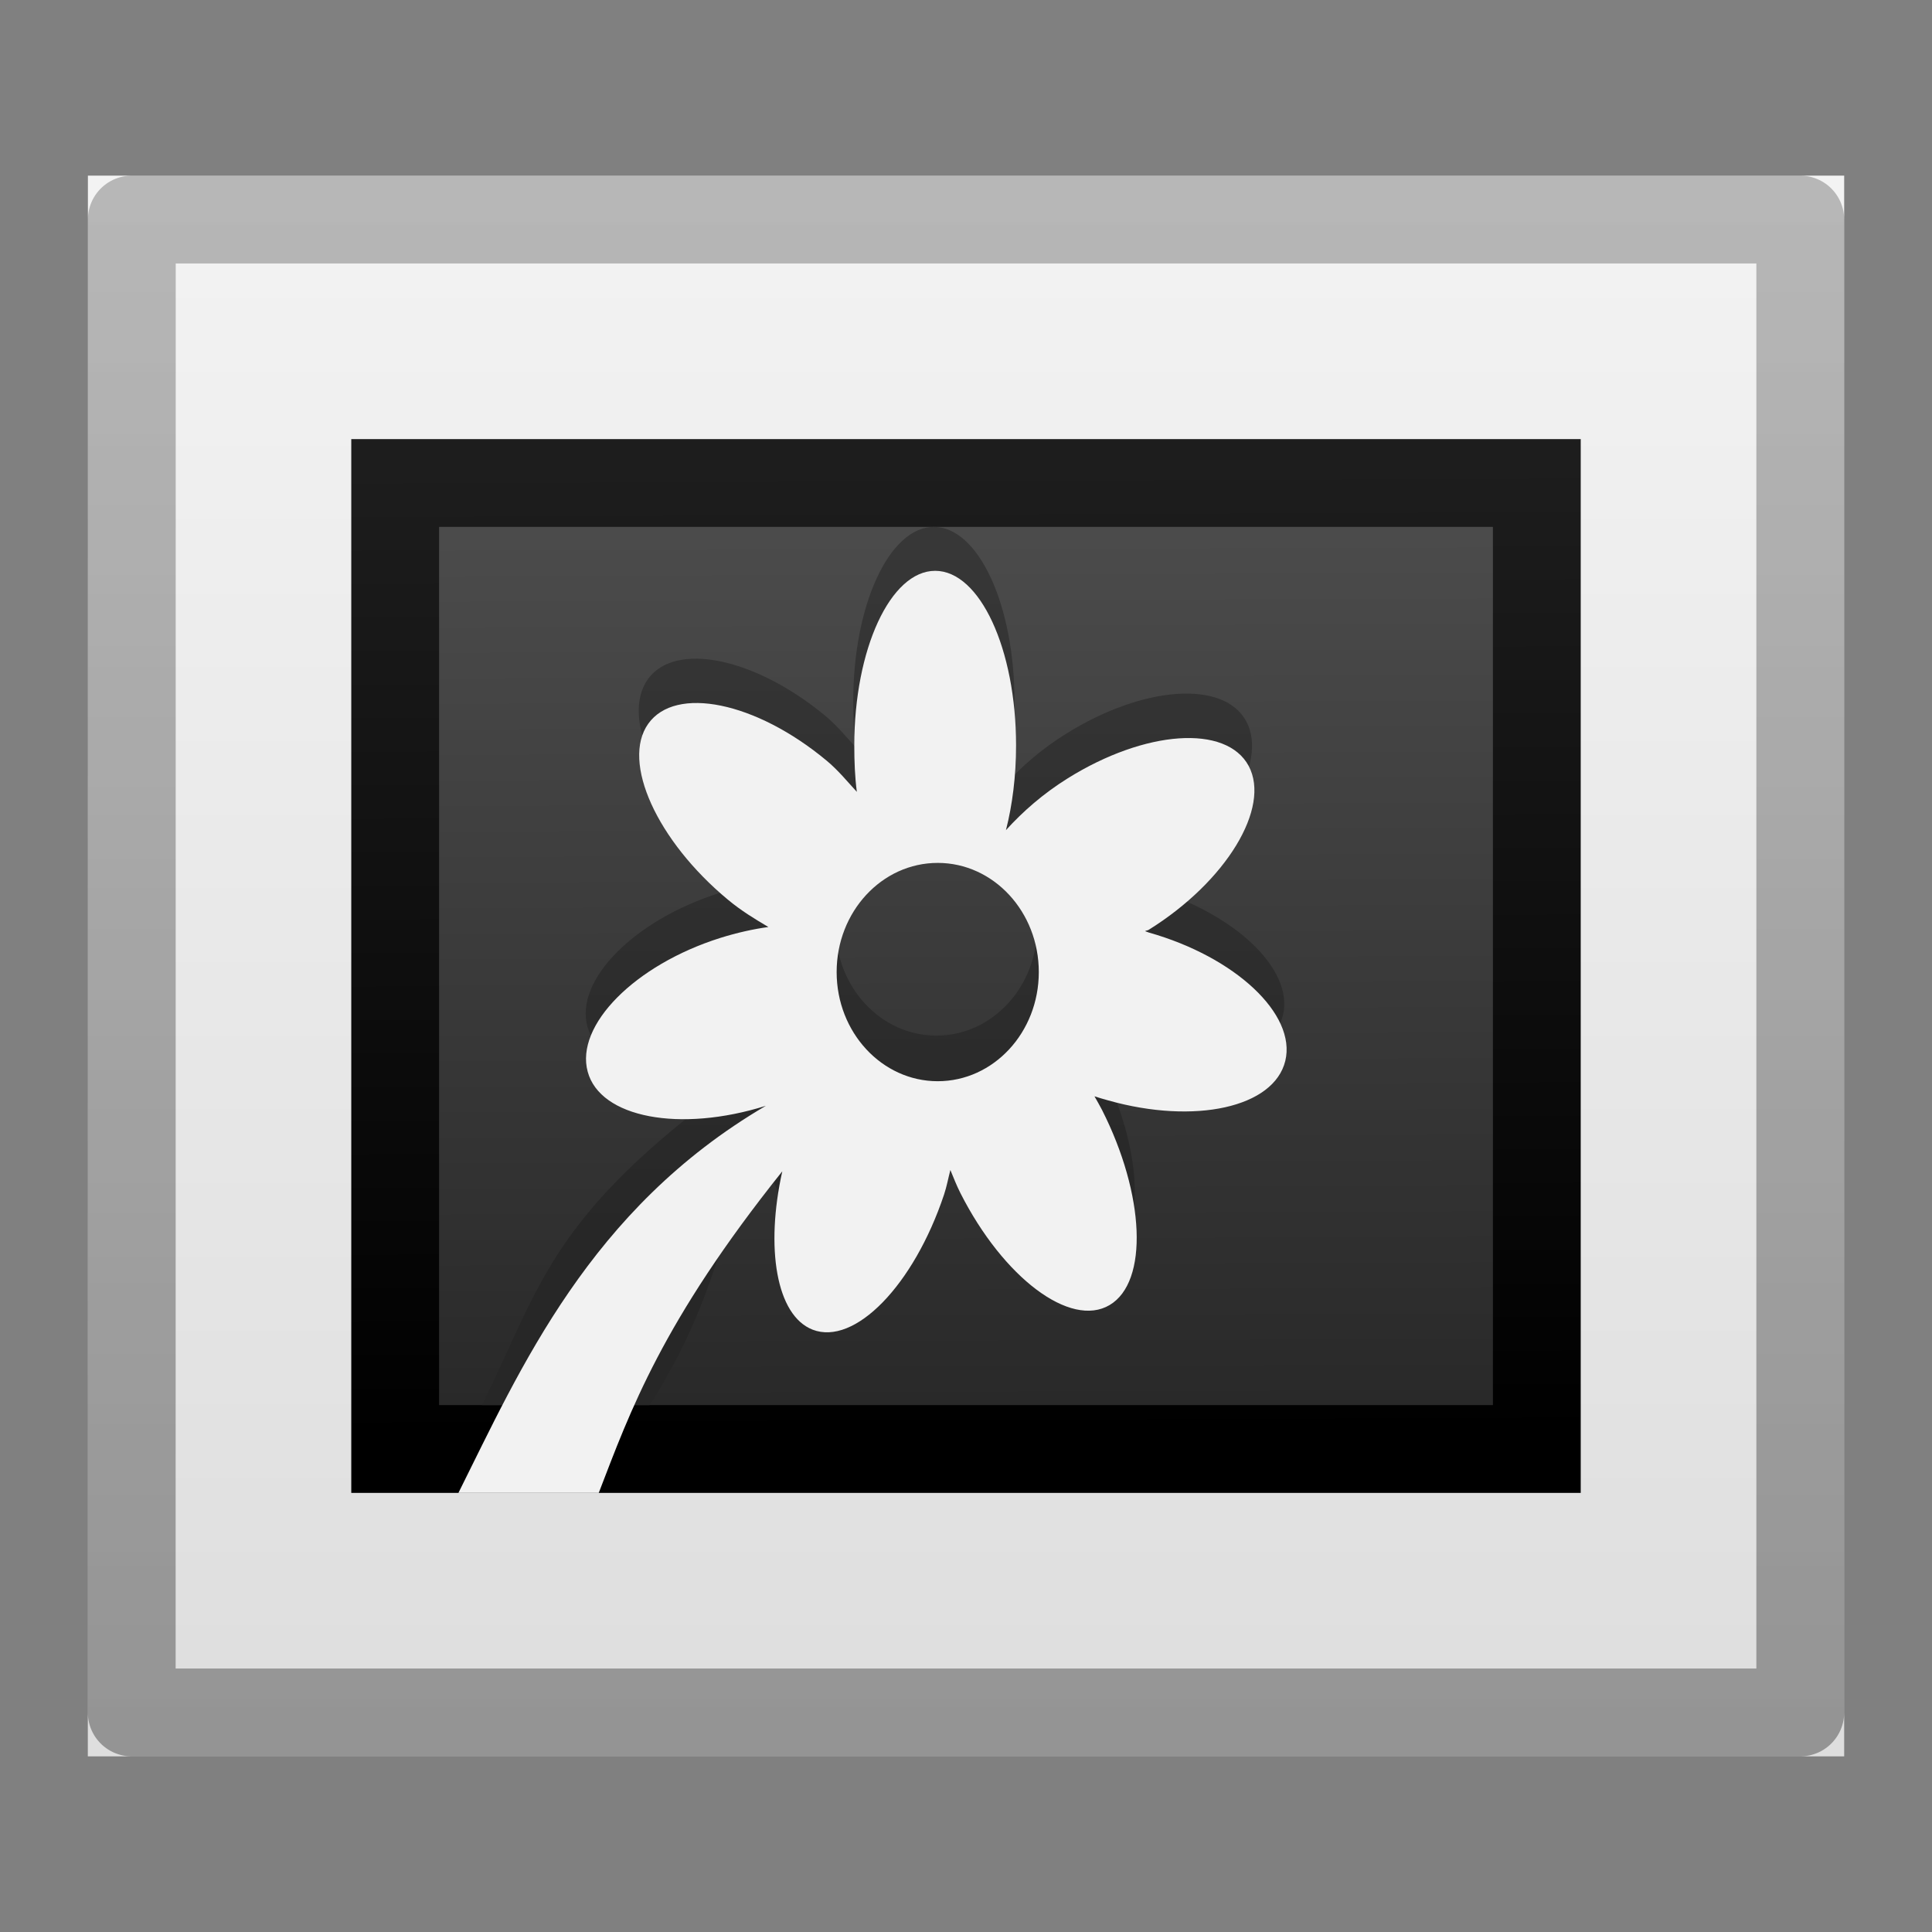 <?xml version="1.0" encoding="UTF-8" standalone="no"?>
<svg
   version="1.1"
   width="22"
   height="22"
   id="svg3810"
   sodipodi:docname="folder-pictures.svg"
   inkscape:version="1.2.2 (b0a8486541, 2022-12-01)"
   xmlns:inkscape="http://www.inkscape.org/namespaces/inkscape"
   xmlns:sodipodi="http://sodipodi.sourceforge.net/DTD/sodipodi-0.dtd"
   xmlns:xlink="http://www.w3.org/1999/xlink"
   xmlns="http://www.w3.org/2000/svg"
   xmlns:svg="http://www.w3.org/2000/svg"
   xmlns:rdf="http://www.w3.org/1999/02/22-rdf-syntax-ns#"
   xmlns:cc="http://creativecommons.org/ns#"
   xmlns:dc="http://purl.org/dc/elements/1.1/">
  <rect width="100%" height="100%" fill="#808080" stroke="none"/>
  <sodipodi:namedview
     id="namedview43"
     pagecolor="#ffffff"
     bordercolor="#666666"
     borderopacity="1.0"
     inkscape:pageshadow="2"
     inkscape:pageopacity="0.0"
     inkscape:pagecheckerboard="0"
     showgrid="false"
     inkscape:zoom="120.56171"
     inkscape:cx="7.3904064"
     inkscape:cy="15.20798"
     inkscape:window-width="1317"
     inkscape:window-height="890"
     inkscape:window-x="714"
     inkscape:window-y="126"
     inkscape:window-maximized="0"
     inkscape:current-layer="svg3810"
     inkscape:showpageshadow="2"
     inkscape:deskcolor="#d1d1d1" />
  <defs
     id="defs3812">
    <linearGradient
       id="linearGradient3600">
      <stop
         id="stop3602"
         style="stop-color:#f4f4f4;stop-opacity:1"
         offset="0" />
      <stop
         id="stop3604"
         style="stop-color:#dbdbdb;stop-opacity:1"
         offset="1" />
    </linearGradient>
    <linearGradient
       x1="25.132"
       y1="0.985"
       x2="25.132"
       y2="47.013"
       id="linearGradient3806"
       xlink:href="#linearGradient3600"
       gradientUnits="userSpaceOnUse"
       gradientTransform="matrix(0.408,0,0,0.456,1.204,0.849)" />
    <linearGradient
       id="linearGradient3104-9">
      <stop
         id="stop3106-5"
         style="stop-color:#000000;stop-opacity:0.34"
         offset="0" />
      <stop
         id="stop3108-5"
         style="stop-color:#000000;stop-opacity:0.247"
         offset="1" />
    </linearGradient>
    <linearGradient
       x1="-51.786"
       y1="50.786"
       x2="-51.786"
       y2="2.906"
       id="linearGradient3019"
       xlink:href="#linearGradient3104-9"
       gradientUnits="userSpaceOnUse"
       gradientTransform="matrix(0.321,0,0,0.399,25.097,0.95)" />
    <linearGradient
       id="linearGradient3707-319-631-407-324-616-674-812-821-107-178-392-400-6-7">
      <stop
         id="stop5440-4-4"
         style="stop-color:#272727;stop-opacity:1"
         offset="0" />
      <stop
         id="stop5442-3-5"
         style="stop-color:#454545;stop-opacity:1"
         offset="1" />
    </linearGradient>
    <linearGradient
       x1="149.985"
       y1="-104.235"
       x2="149.985"
       y2="-174.968"
       id="linearGradient5104-88-8"
       xlink:href="#linearGradient3707-319-631-407-324-616-674-812-821-107-178-392-400-6-7"
       gradientUnits="userSpaceOnUse"
       gradientTransform="matrix(0.193,0,0,0.21,-15.512,35.943)" />
    <linearGradient
       id="linearGradient4785-3">
      <stop
         id="stop4787-5"
         style="stop-color:#262626;stop-opacity:1"
         offset="0" />
      <stop
         id="stop4789-1"
         style="stop-color:#4d4d4d;stop-opacity:1"
         offset="1" />
    </linearGradient>
    <linearGradient
       id="linearGradient3610-302-9-7">
      <stop
         id="stop3796-3-8"
         style="stop-color:#1d1d1d;stop-opacity:1"
         offset="0" />
      <stop
         id="stop3798-1-9"
         style="stop-color:#000000;stop-opacity:1"
         offset="1" />
    </linearGradient>
    <linearGradient
       xlink:href="#linearGradient4785-3"
       id="linearGradient3291"
       gradientUnits="userSpaceOnUse"
       gradientTransform="matrix(-0.163,2.5609971e-4,6.0470953e-4,-0.14,22.046,18.978)"
       x1="45.414"
       y1="15.27"
       x2="45.567"
       y2="96.253" />
    <linearGradient
       xlink:href="#linearGradient3610-302-9-7"
       id="linearGradient3293"
       gradientUnits="userSpaceOnUse"
       gradientTransform="matrix(-0.371,5.8139199e-4,0.002,-0.409,2.122,-0.053)"
       x1="-24.032"
       y1="-13.091"
       x2="-24.098"
       y2="-40.164" />
  </defs>
  <path
     style="display:inline;fill:url(#linearGradient3806);fill-opacity:1;stroke:none;stroke-width:1"
     id="path4160"
     d="M 1,20 C 1,16.563 1.001,2 1.001,2 L 21,2 V 20 Z" />
  <path
     style="display:inline;fill:none;stroke:url(#linearGradient3019);stroke-width:1;stroke-linecap:butt;stroke-linejoin:round;stroke-miterlimit:4;stroke-dasharray:none;stroke-dashoffset:0;stroke-opacity:1"
     id="path4160-8"
     d="m 1.5,19.5 c 0,-3.296 0.001,-17 0.001,-17 l 18.999,-1.7e-5 V 19.5 Z" />
  <path
     style="fill:url(#linearGradient3291);fill-opacity:1;stroke:url(#linearGradient3293);stroke-width:1;stroke-linecap:round;stroke-linejoin:miter;stroke-miterlimit:4;stroke-dasharray:none;stroke-opacity:1"
     d="M 17.5,16.5 H 4.5 l 1.1e-6,-11 13,7e-7 z"
     id="rect3582-50-4-3"
     sodipodi:nodetypes="ccccc" />
  <path
     style="color:#000000;display:inline;overflow:visible;visibility:visible;fill:url(#linearGradient5104-88-8);fill-opacity:1;fill-rule:nonzero;stroke:none;stroke-width:0.645;marker:none;enable-background:accumulate"
     id="path4019-3"
     d="m 10.634,6 c -0.507,0 -0.918,0.888 -0.918,1.983 0,0.182 0.007,0.359 0.029,0.527 C 9.635,8.391 9.532,8.263 9.4,8.153 8.596,7.486 7.686,7.301 7.377,7.735 7.067,8.169 7.477,9.066 8.281,9.734 c 0.153,0.127 0.304,0.219 0.459,0.31 -0.175,0.024 -0.36,0.066 -0.545,0.124 -0.974,0.307 -1.649,0.993 -1.507,1.518 0.142,0.526 1.049,0.694 2.023,0.387 -2.464,1.71 -2.52,2.519 -3.224,3.927 h 1.909 c 1.454,-2.222 0.758,-4.442 1.846,-1.386 0.477,0.186 1.148,-0.504 1.492,-1.534 0.031,-0.093 0.048,-0.187 0.072,-0.279 0.037,0.088 0.07,0.175 0.115,0.263 0.487,0.961 1.248,1.533 1.693,1.27 0.445,-0.263 0.401,-1.255 -0.086,-2.215 -0.028,-0.055 -0.057,-0.103 -0.086,-0.155 0.054,0.018 0.102,0.031 0.158,0.046 0.981,0.276 1.881,0.081 2.009,-0.449 0.128,-0.53 -0.568,-1.18 -1.55,-1.456 -0.015,-0.004 -0.028,-0.011 -0.043,-0.016 0.013,-0.008 0.03,-0.007 0.043,-0.015 C 13.937,9.527 14.446,8.69 14.192,8.215 13.938,7.741 13.019,7.807 12.14,8.355 11.859,8.53 11.629,8.731 11.437,8.944 11.51,8.659 11.552,8.331 11.552,7.983 11.552,6.888 11.141,6 10.634,6 Z m 0.029,3.315 c 0.634,0 1.148,0.555 1.148,1.239 0,0.685 -0.514,1.239 -1.148,1.239 -0.634,0 -1.148,-0.555 -1.148,-1.239 0,-0.685 0.514,-1.239 1.148,-1.239 z"
     sodipodi:nodetypes="csccscccsccccsccssccscccsscsccsssss" />
  <path
     style="fill:#f2f2f2;fill-opacity:1;stroke:none;stroke-width:0.645"
     id="path4019"
     d="m 10.649,6.5 c -0.509,0 -0.921,0.891 -0.921,1.989 0,0.183 0.007,0.36 0.029,0.528 C 9.647,8.898 9.544,8.77 9.411,8.66 8.605,7.99 7.692,7.805 7.382,8.241 7.072,8.676 7.482,9.575 8.289,10.245 c 0.153,0.127 0.305,0.219 0.461,0.311 -0.176,0.024 -0.361,0.066 -0.547,0.124 -0.977,0.308 -1.654,0.996 -1.511,1.523 0.142,0.527 1.053,0.696 2.029,0.389 C 6.713,13.768 5.926,15.588 5.22,17 h 1.598 c 0.359,-0.932 0.719,-1.947 2.09,-3.662 -0.194,0.872 -0.069,1.641 0.345,1.803 0.479,0.186 1.152,-0.505 1.497,-1.538 0.031,-0.093 0.048,-0.188 0.072,-0.28 0.037,0.089 0.07,0.175 0.115,0.264 0.489,0.964 1.252,1.538 1.698,1.274 0.446,-0.264 0.402,-1.259 -0.086,-2.222 -0.028,-0.055 -0.057,-0.103 -0.086,-0.155 0.054,0.018 0.102,0.031 0.158,0.047 0.984,0.277 1.886,0.081 2.015,-0.451 0.128,-0.531 -0.57,-1.183 -1.554,-1.461 -0.015,-0.004 -0.028,-0.012 -0.043,-0.016 0.013,-0.008 0.03,-0.007 0.043,-0.016 0.881,-0.549 1.391,-1.389 1.137,-1.865 C 13.964,8.247 13.041,8.313 12.16,8.862 11.878,9.038 11.648,9.24 11.455,9.453 11.528,9.167 11.57,8.838 11.57,8.489 11.57,7.391 11.158,6.5 10.649,6.5 Z m 0.029,3.326 c 0.636,0 1.151,0.557 1.151,1.243 0,0.687 -0.515,1.243 -1.151,1.243 -0.636,0 -1.151,-0.557 -1.151,-1.243 0,-0.687 0.515,-1.243 1.151,-1.243 z"
     sodipodi:nodetypes="csccssccsccccssccssccsccccscsccsssss" />
</svg>
